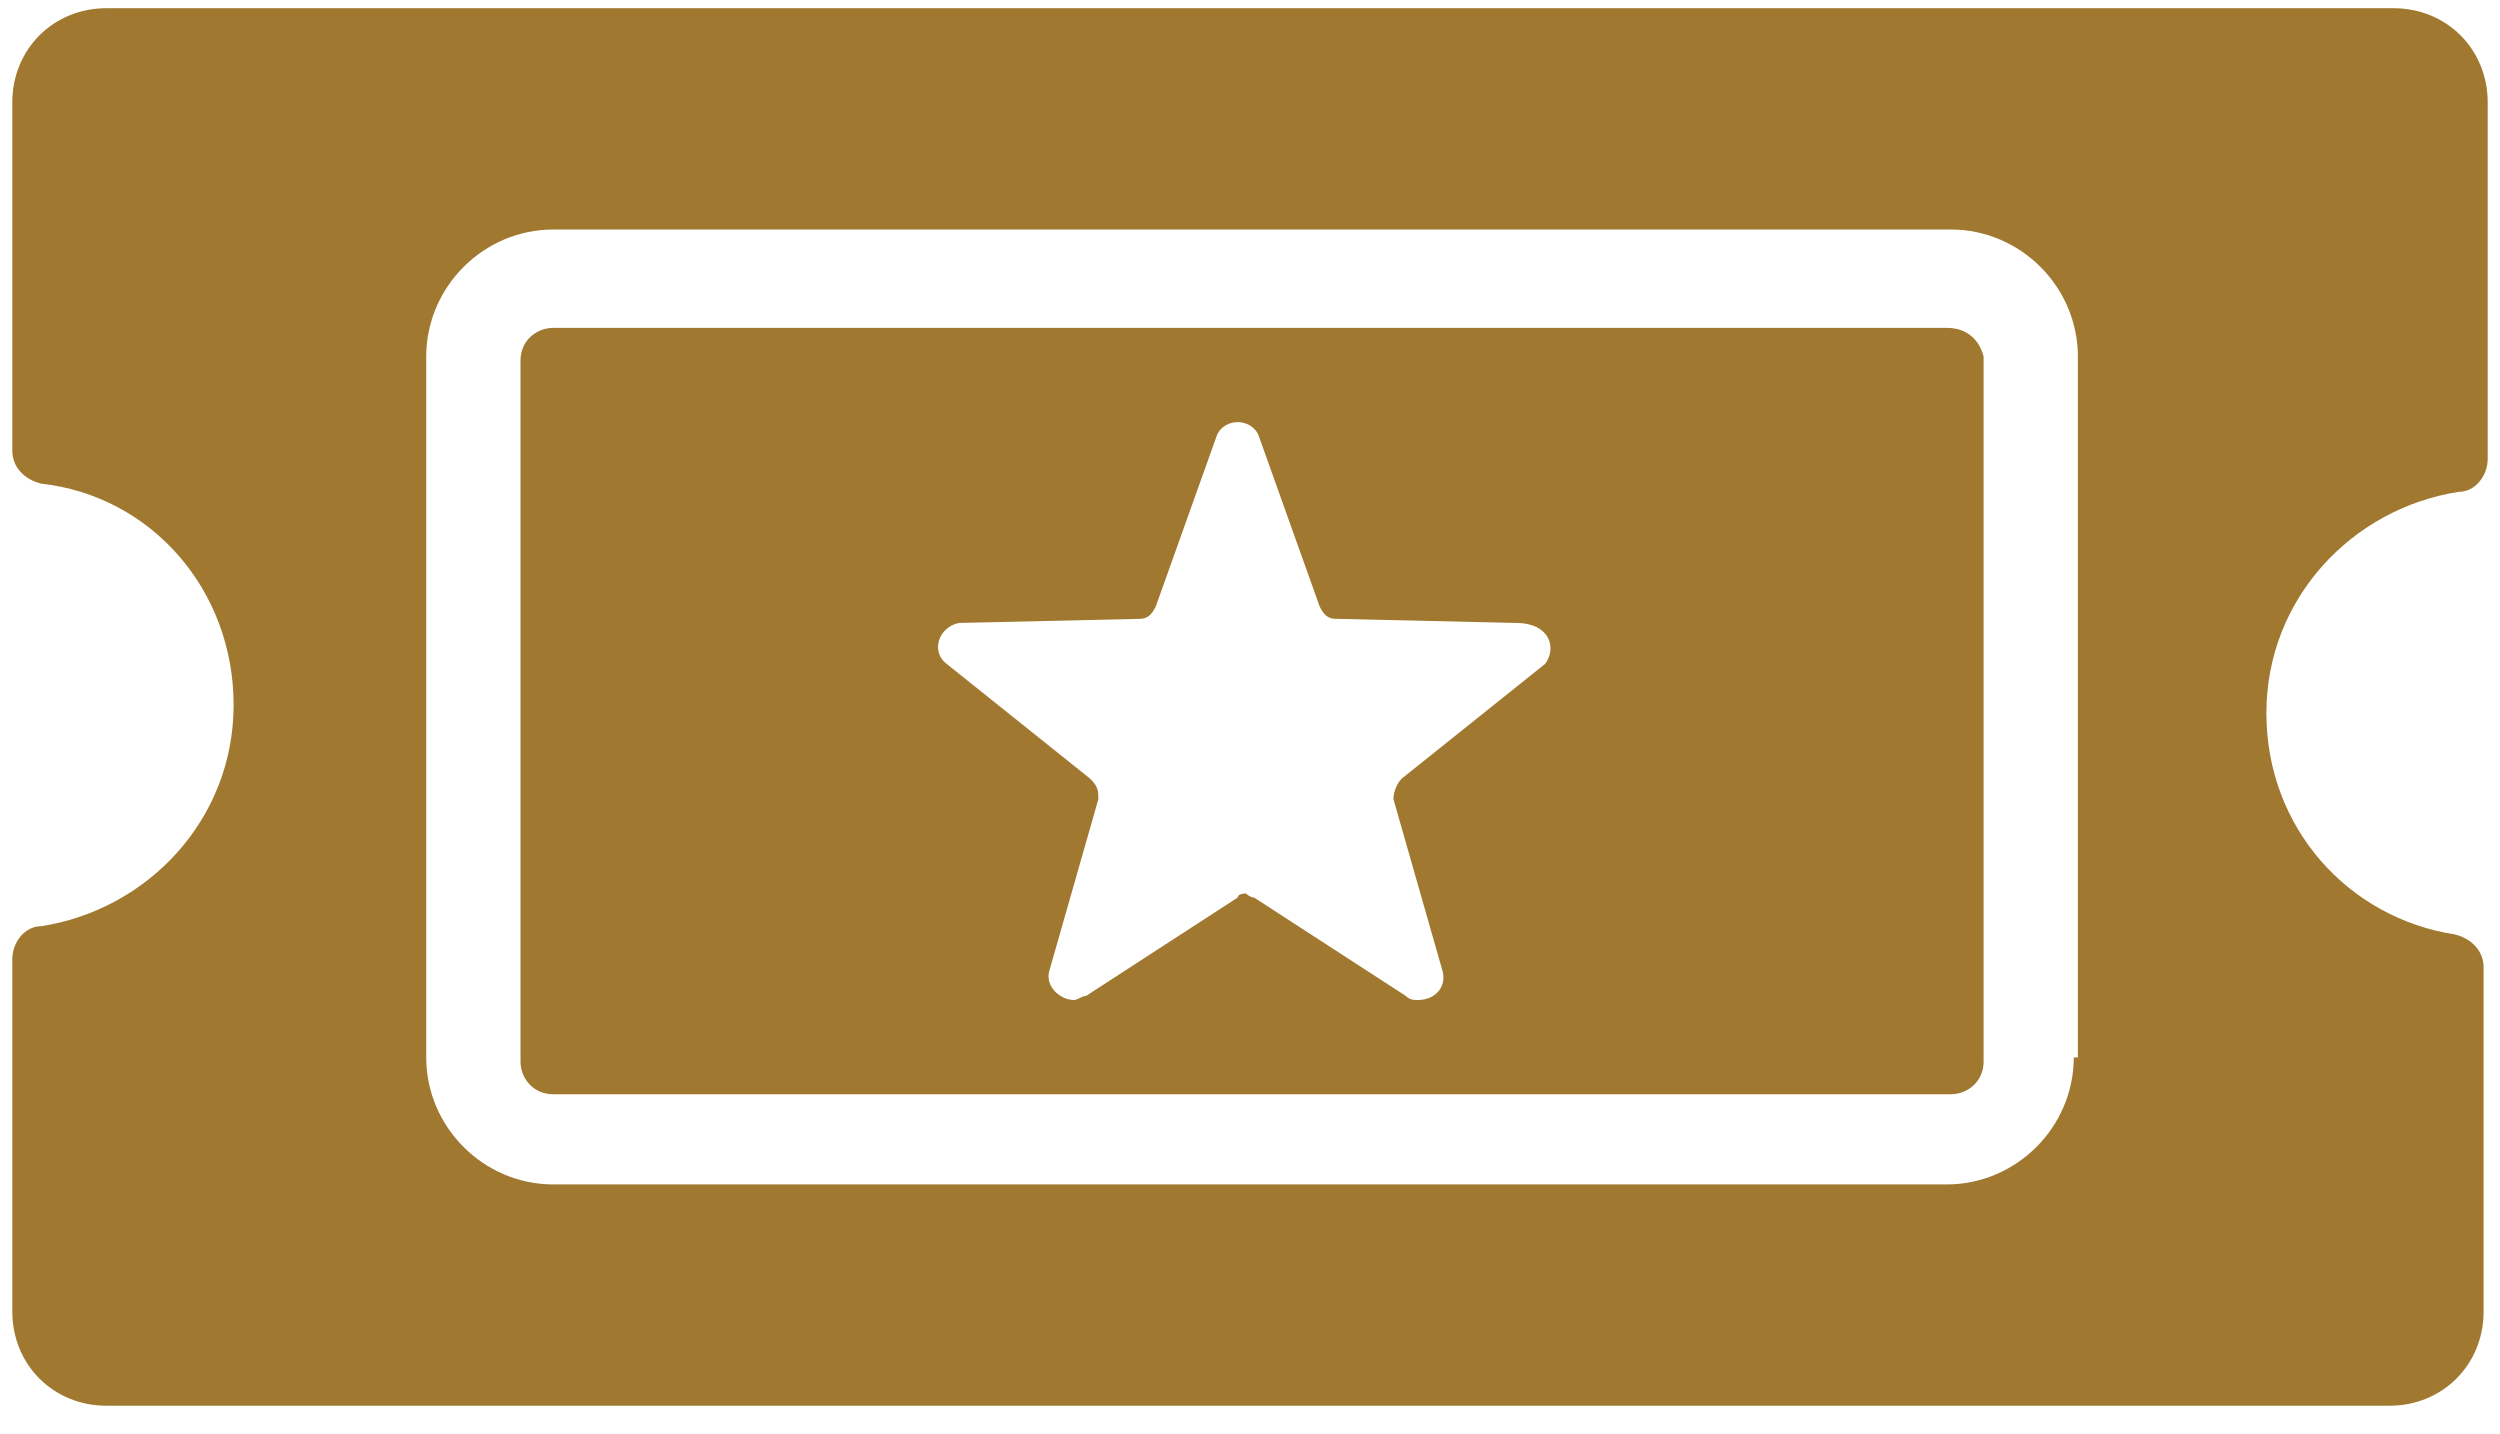 <?xml version="1.0" encoding="utf-8"?>
<!-- Generator: Adobe Illustrator 19.0.0, SVG Export Plug-In . SVG Version: 6.00 Build 0)  -->
<svg version="1.0" id="Layer_1" xmlns="http://www.w3.org/2000/svg" xmlns:xlink="http://www.w3.org/1999/xlink" x="0px" y="0px"
	 viewBox="0 0 61 35" enable-background="new 0 0 61 35" xml:space="preserve">
<path id="XMLID_2_" fill="#A17830" d="M55.3,17.4c0-2.8,2.1-5,4.7-5.4c0.4,0,0.7-0.4,0.7-0.8V2.5c0-1.3-1-2.3-2.3-2.3H2.6
	c-1.3,0-2.3,1-2.3,2.3V11c0,0.4,0.3,0.7,0.7,0.8c2.7,0.3,4.7,2.6,4.7,5.4c0,2.8-2.1,5-4.7,5.4c-0.4,0-0.7,0.4-0.7,0.8V32
	c0,1.3,1,2.3,2.3,2.3h55.7c1.3,0,2.3-1,2.3-2.3v-8.4c0-0.4-0.3-0.7-0.7-0.8C57.3,22.4,55.3,20.2,55.3,17.4 M50.6,25.8
	c0,1.7-1.4,3.1-3.1,3.1H13.5c-1.7,0-3.1-1.4-3.1-3.1V8.7c0-1.7,1.4-3.1,3.1-3.1h34.1c1.7,0,3.1,1.4,3.1,3.1V25.8z M47.5,8H13.5
	c-0.4,0-0.8,0.3-0.8,0.8v17.1c0,0.4,0.3,0.8,0.8,0.8h34.1c0.4,0,0.8-0.3,0.8-0.8V8.7C48.3,8.3,48,8,47.5,8 M37.7,16.2l-3.5,2.8
	c-0.1,0.1-0.2,0.3-0.2,0.5l1.2,4.2c0.1,0.4-0.2,0.7-0.6,0.7c-0.1,0-0.2,0-0.3-0.1l-3.7-2.4c-0.1,0-0.2-0.1-0.2-0.1s-0.2,0-0.2,0.1
	l-3.7,2.4c-0.1,0-0.2,0.1-0.3,0.1c-0.3,0-0.7-0.3-0.6-0.7l1.2-4.2c0-0.2,0-0.3-0.2-0.5l-3.5-2.8c-0.4-0.3-0.2-0.9,0.3-1l4.4-0.1
	c0.2,0,0.3-0.1,0.4-0.3l1.5-4.2c0.1-0.2,0.3-0.3,0.5-0.3c0.2,0,0.4,0.1,0.5,0.3l1.5,4.2c0.1,0.2,0.2,0.3,0.4,0.3l4.4,0.1
	C37.8,15.2,38,15.8,37.7,16.2"/>
</svg>
